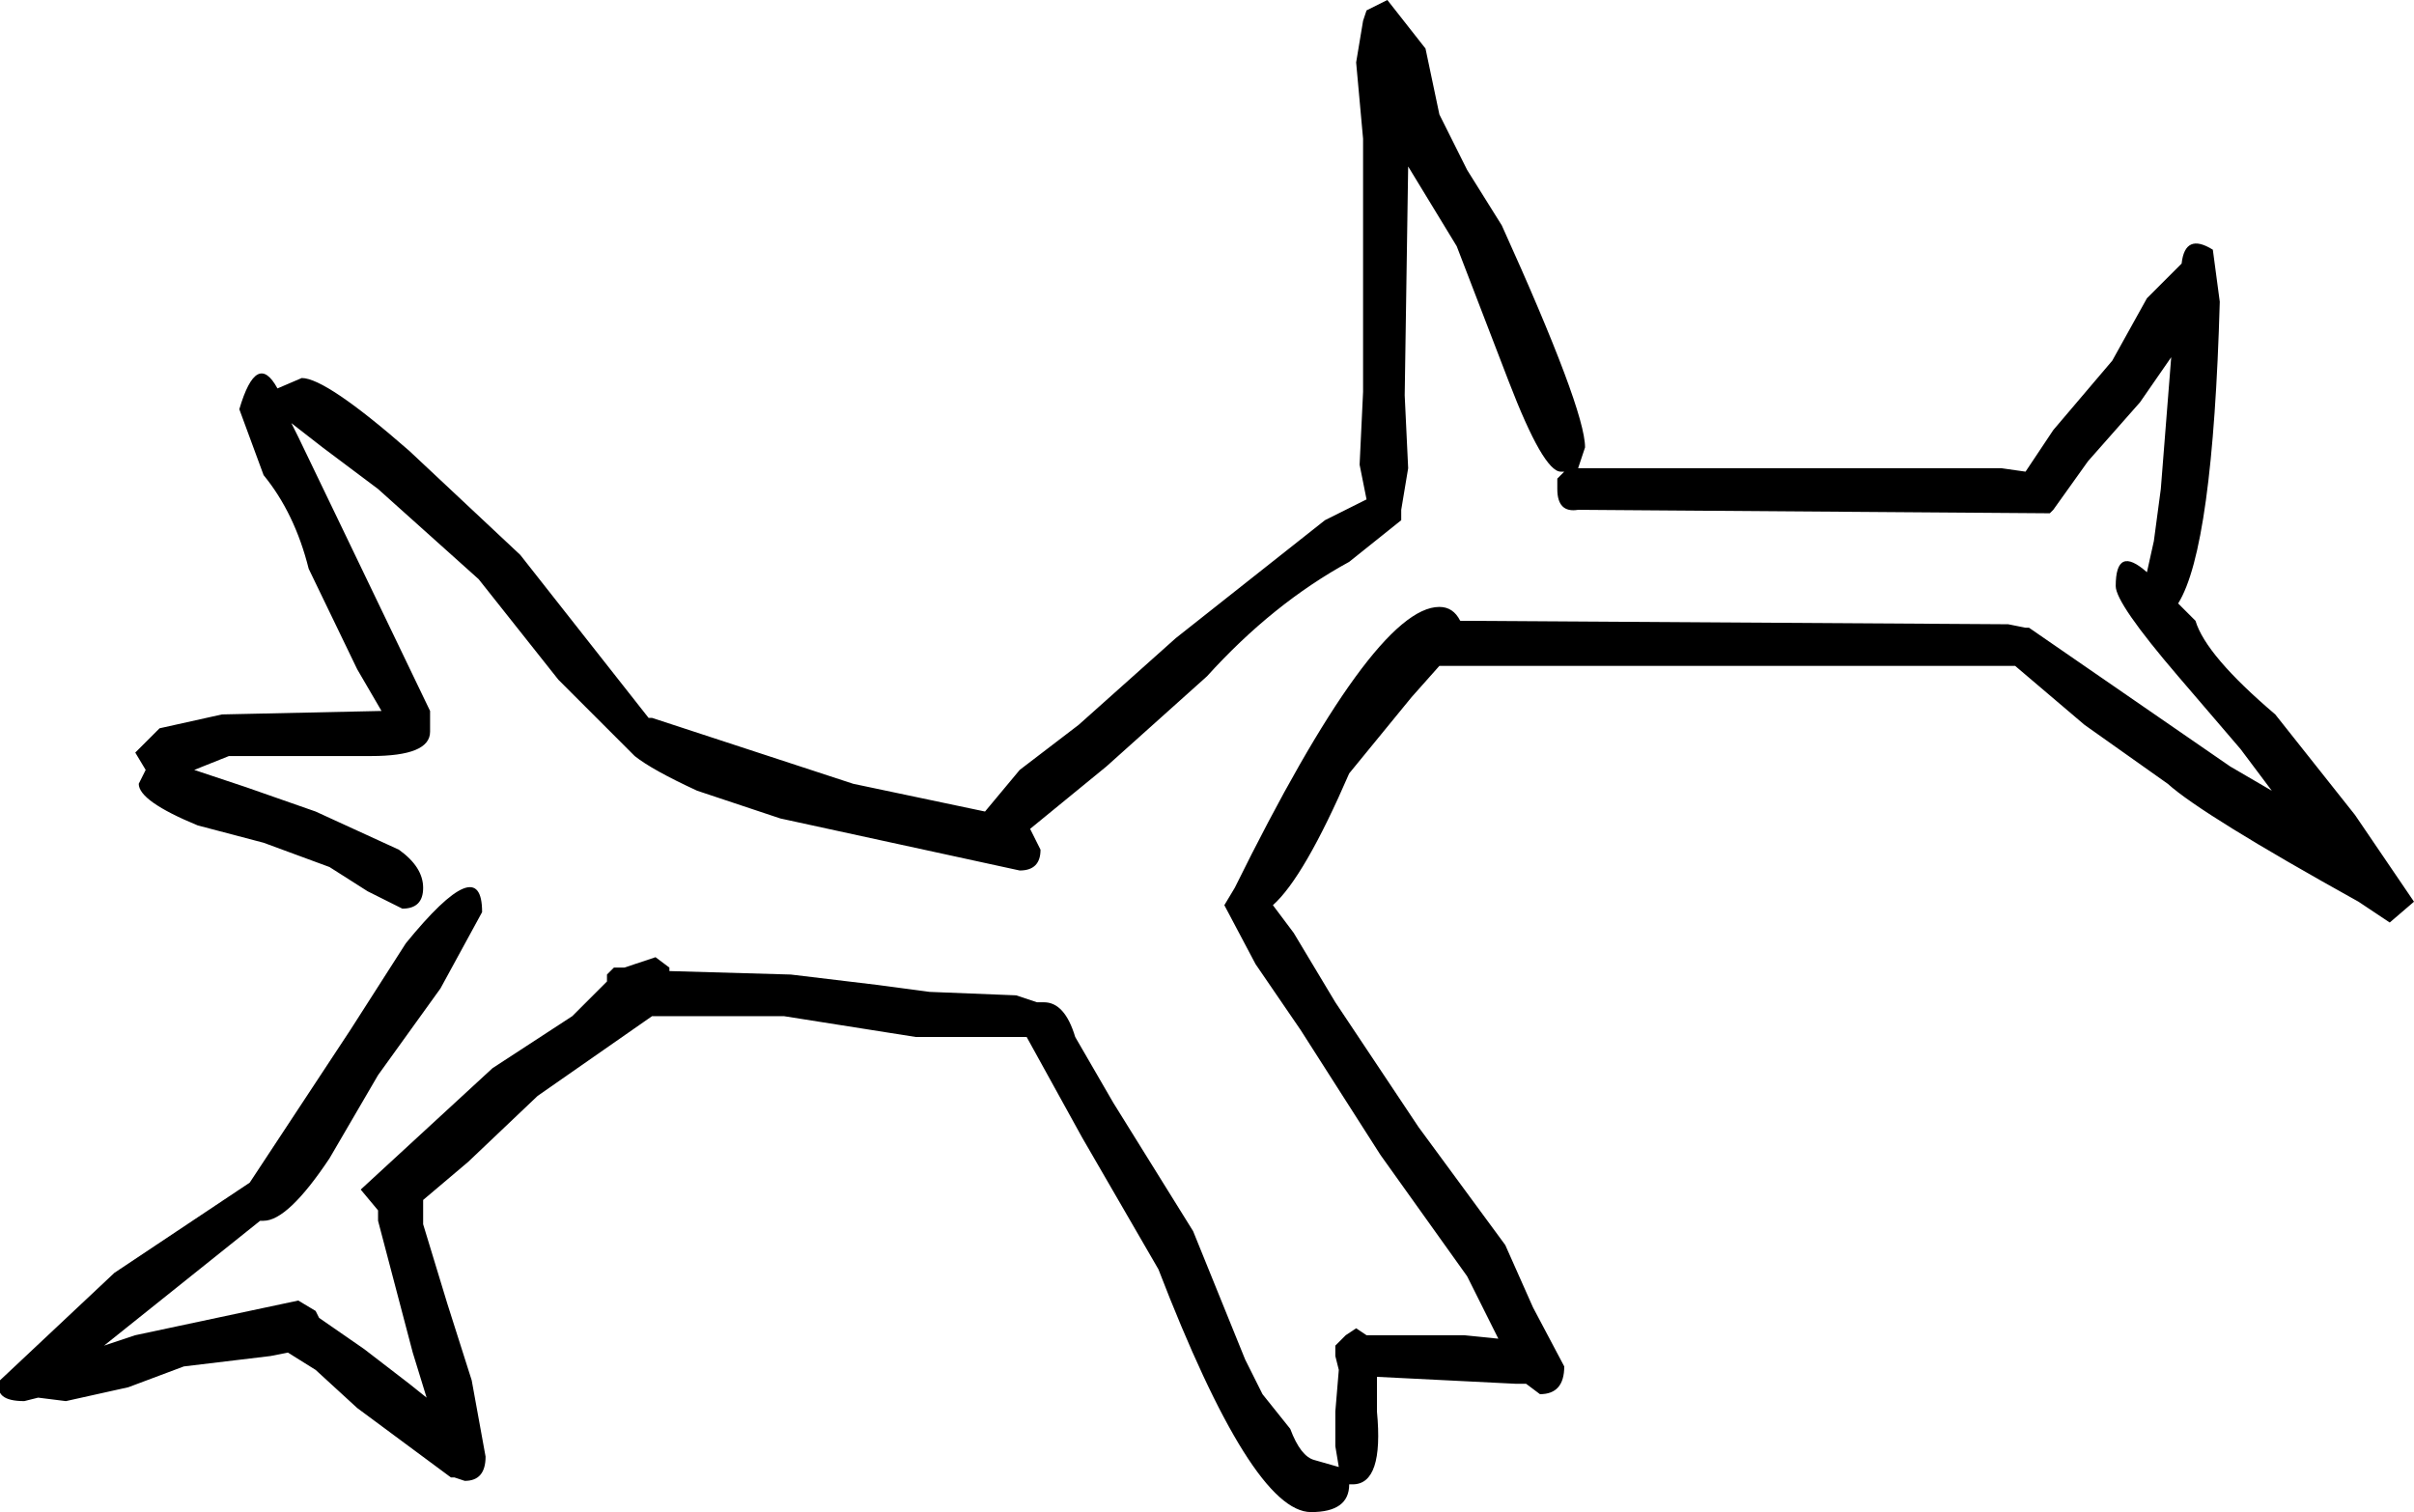 <?xml version="1.0" encoding="UTF-8" standalone="no"?>
<svg xmlns:ffdec="https://www.free-decompiler.com/flash" xmlns:xlink="http://www.w3.org/1999/xlink" ffdec:objectType="shape" height="21.8px" width="34.8px" xmlns="http://www.w3.org/2000/svg">
  <g transform="matrix(1.0, 0.0, 0.0, 1.0, 16.0, 22.85)">
    <path d="M15.9 -19.25 L16.0 -18.5 Q15.9 -14.95 15.4 -14.15 L15.65 -13.9 Q15.8 -13.4 16.8 -12.55 L17.95 -11.1 18.8 -9.85 18.45 -9.55 18.0 -9.85 Q15.75 -11.1 15.25 -11.55 L14.05 -12.4 13.05 -13.25 5.6 -13.25 4.75 -13.25 4.35 -12.8 3.45 -11.7 Q2.8 -10.2 2.35 -9.8 L2.65 -9.4 3.25 -8.4 4.45 -6.6 5.7 -4.9 6.1 -4.0 6.55 -3.15 Q6.55 -2.75 6.2 -2.75 L6.0 -2.9 5.85 -2.9 3.85 -3.0 3.85 -2.5 Q3.95 -1.45 3.5 -1.45 L3.45 -1.45 Q3.45 -1.05 2.9 -1.05 2.05 -1.05 0.7 -4.55 L-0.4 -6.45 -1.2 -7.9 -1.35 -7.9 -2.8 -7.9 -4.7 -8.2 -6.05 -8.2 -6.6 -8.2 -8.25 -7.05 -9.25 -6.1 -9.9 -5.55 -9.9 -5.45 -9.9 -5.2 -9.55 -4.05 -9.2 -2.95 -9.0 -1.85 Q-9.0 -1.5 -9.3 -1.5 L-9.45 -1.55 -9.5 -1.55 -10.85 -2.55 -11.45 -3.1 -11.85 -3.35 -12.1 -3.3 -13.35 -3.15 -14.15 -2.85 -15.05 -2.65 -15.45 -2.7 -15.65 -2.65 Q-16.1 -2.65 -16.0 -2.95 L-14.35 -4.5 -12.4 -5.8 -10.95 -8.0 -10.15 -9.25 Q-9.05 -10.6 -9.05 -9.7 L-9.65 -8.6 -10.55 -7.35 -11.25 -6.15 Q-11.85 -5.25 -12.2 -5.25 L-12.25 -5.25 -14.5 -3.45 -14.05 -3.6 -11.7 -4.1 -11.45 -3.95 -11.4 -3.85 -10.75 -3.4 -10.1 -2.9 -9.85 -2.7 -10.05 -3.35 -10.55 -5.25 -10.55 -5.4 -10.8 -5.7 -8.9 -7.45 -7.75 -8.2 -7.25 -8.7 -7.25 -8.8 -7.15 -8.9 -7.0 -8.9 -6.55 -9.05 -6.35 -8.9 -6.35 -8.85 -4.6 -8.8 -3.35 -8.65 -2.6 -8.55 -1.35 -8.5 -1.05 -8.4 -0.95 -8.4 Q-0.65 -8.4 -0.5 -7.9 L0.05 -6.95 1.2 -5.1 1.95 -3.25 2.2 -2.75 2.6 -2.25 Q2.75 -1.85 2.95 -1.8 L3.3 -1.7 3.25 -2.0 3.25 -2.5 3.3 -3.1 3.25 -3.3 3.25 -3.45 3.4 -3.6 3.55 -3.7 3.7 -3.6 5.1 -3.6 5.6 -3.55 5.15 -4.45 3.9 -6.2 2.75 -8.0 2.1 -8.95 1.65 -9.8 1.8 -10.05 Q3.8 -14.1 4.75 -14.1 4.95 -14.1 5.05 -13.9 L12.95 -13.85 13.2 -13.8 13.25 -13.8 16.15 -11.8 16.75 -11.45 16.3 -12.05 15.4 -13.1 Q14.5 -14.15 14.5 -14.4 14.5 -15.0 14.95 -14.6 L15.05 -15.05 15.15 -15.8 15.3 -17.7 14.85 -17.05 14.1 -16.2 13.6 -15.5 13.55 -15.45 6.75 -15.5 Q6.45 -15.45 6.45 -15.8 L6.45 -15.95 6.55 -16.05 6.5 -16.05 Q6.25 -16.05 5.75 -17.35 L5.0 -19.3 4.3 -20.45 4.25 -17.15 4.3 -16.1 4.2 -15.5 4.2 -15.35 3.45 -14.75 Q2.35 -14.15 1.4 -13.1 L-0.05 -11.8 -1.15 -10.9 -1.0 -10.6 Q-1.0 -10.3 -1.3 -10.3 L-4.75 -11.05 -5.95 -11.45 Q-6.6 -11.75 -6.85 -11.95 L-7.95 -13.05 -9.1 -14.5 -10.55 -15.8 -11.35 -16.4 -11.8 -16.75 -11.7 -16.55 -11.05 -15.2 -9.8 -12.6 -9.8 -12.4 -9.8 -12.3 Q-9.8 -11.95 -10.65 -11.95 L-12.7 -11.95 -13.2 -11.75 -12.45 -11.5 -11.45 -11.15 -10.25 -10.6 Q-9.9 -10.35 -9.9 -10.05 -9.9 -9.75 -10.2 -9.75 L-10.7 -10.0 -11.25 -10.35 -12.2 -10.7 -13.15 -10.95 Q-14.0 -11.3 -14.0 -11.55 L-13.9 -11.75 -14.05 -12.0 -13.7 -12.35 -12.8 -12.55 -10.5 -12.6 -10.85 -13.2 -11.55 -14.65 Q-11.75 -15.45 -12.2 -16.0 L-12.55 -16.95 Q-12.3 -17.8 -12.0 -17.25 L-11.65 -17.4 Q-11.3 -17.4 -10.1 -16.35 L-8.5 -14.85 -6.65 -12.5 -6.6 -12.5 -3.7 -11.55 -1.8 -11.15 -1.3 -11.75 -0.45 -12.4 0.95 -13.65 3.1 -15.35 3.7 -15.65 3.6 -16.15 3.65 -17.2 3.65 -19.0 3.65 -20.85 3.55 -21.95 3.65 -22.55 3.7 -22.7 4.0 -22.85 4.55 -22.15 4.75 -21.2 5.15 -20.4 5.65 -19.6 Q6.85 -16.95 6.85 -16.4 L6.75 -16.1 12.85 -16.1 13.2 -16.05 13.6 -16.65 14.45 -17.65 14.95 -18.55 15.45 -19.05 Q15.5 -19.5 15.9 -19.25" fill="#000000" fill-rule="evenodd" stroke="none"/>
  </g>
</svg>
